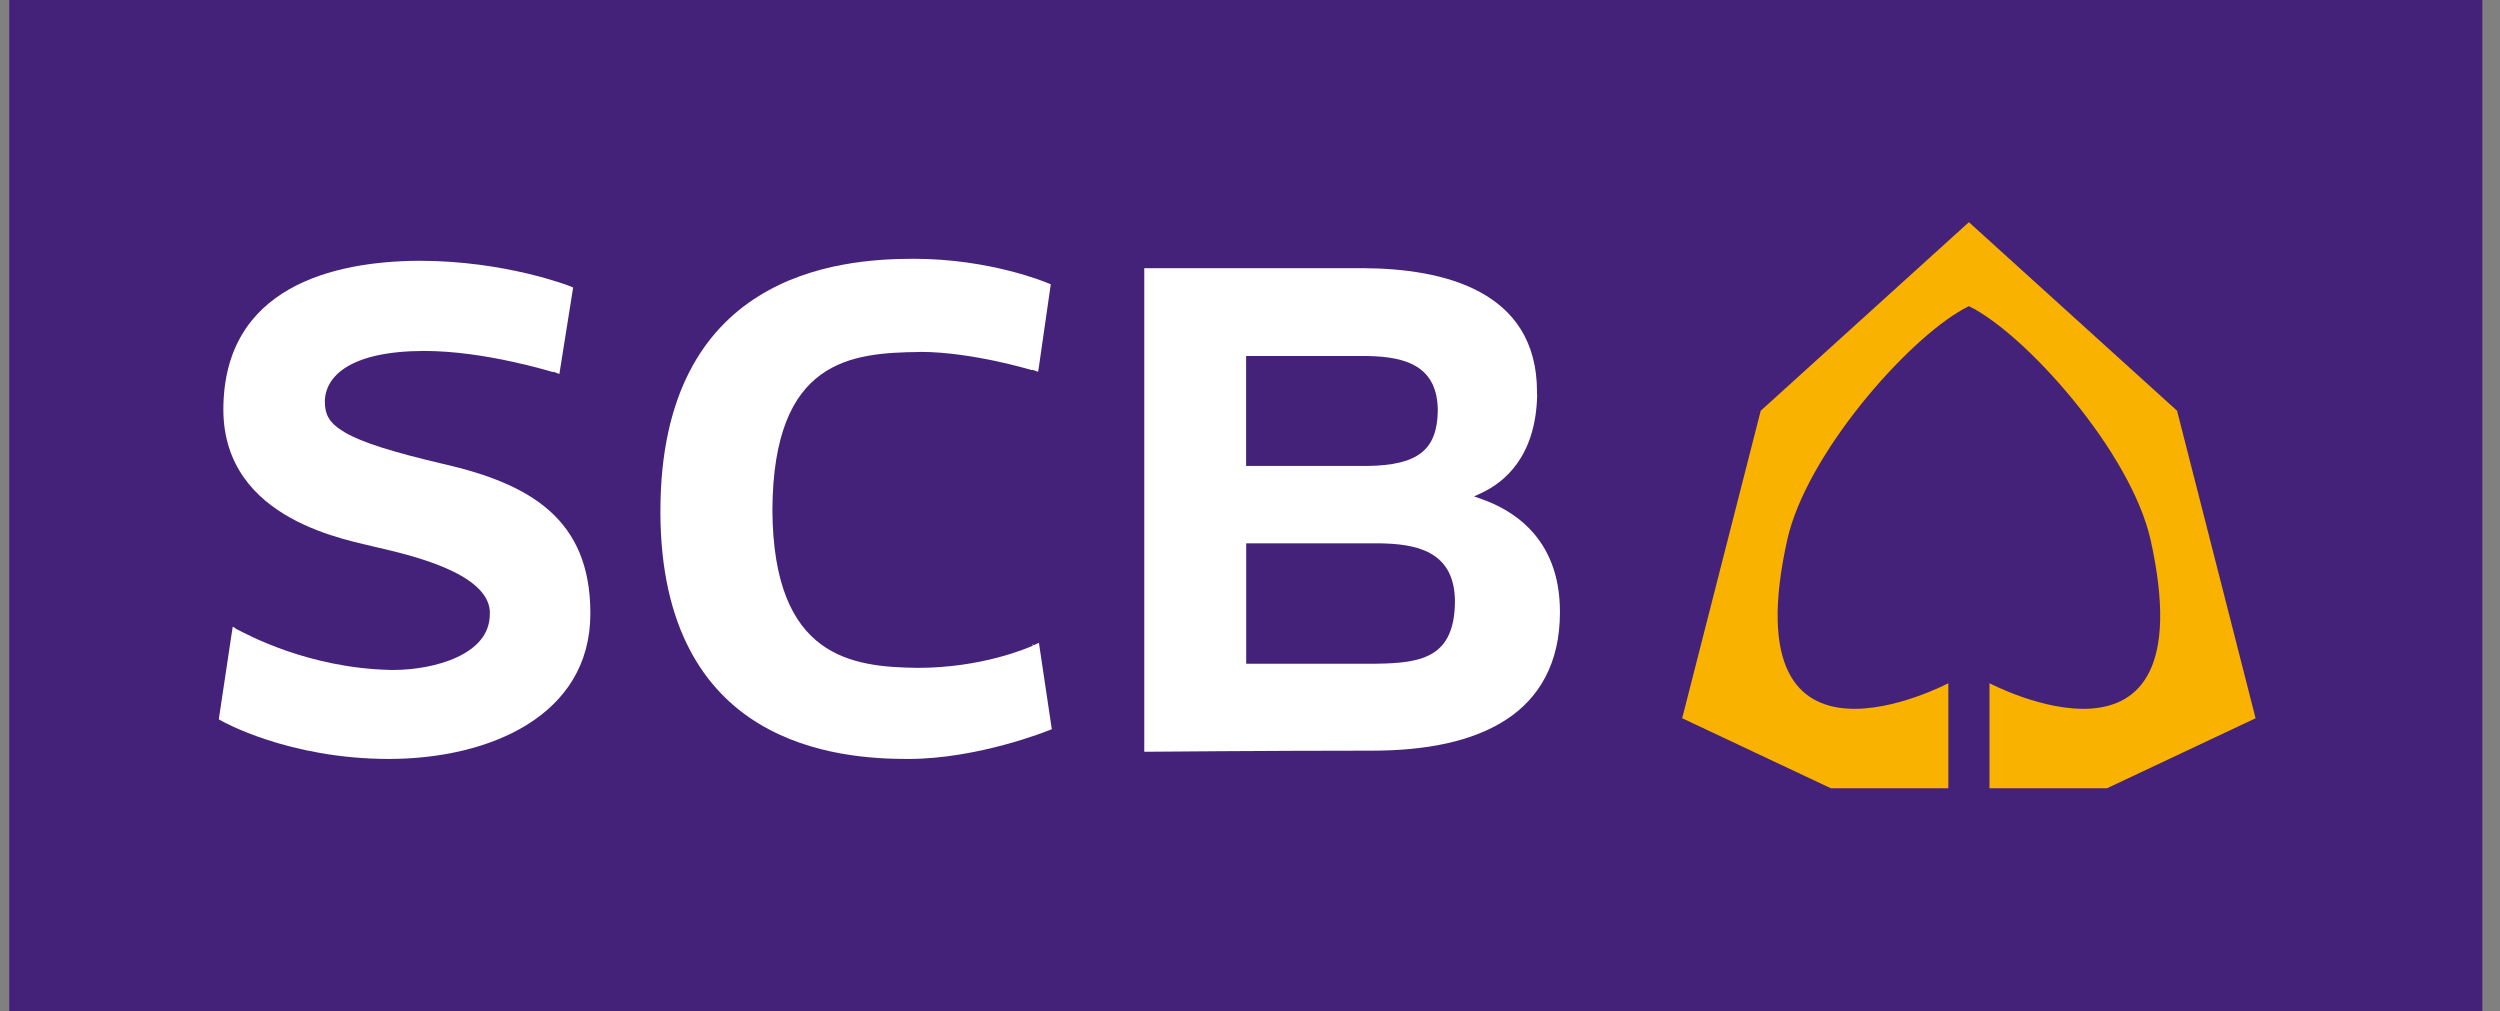 <svg width="178" height="72" viewBox="0 0 178 72" fill="none" xmlns="http://www.w3.org/2000/svg">
<rect x="0" y="0" width="178" height="72" fill="#808080" stroke="none"/>
<g clip-path="url(#clip0_999_6118)">
<path d="M-0.488 -0.323H176.742V72.316H-0.488V-0.323Z" fill="#452279"/>
<path d="M160.598 51.139L155.007 29.245L140.185 15.819L125.363 29.245L119.771 51.139L130.358 56.125H138.721V48.645C138.721 48.645 123.185 56.843 127.243 38.473C128.59 32.382 135.732 24.249 139.814 21.993C139.943 21.923 140.068 21.859 140.185 21.801H140.188C144.191 23.743 151.741 32.193 153.13 38.473C157.189 56.843 141.652 48.645 141.652 48.645V56.125H150.018L160.598 51.139Z" fill="#F9B200"/>
<path d="M15.578 51.213L15.785 51.332C15.785 51.334 20.52 54.039 27.708 54.037C34.875 54.026 42.021 50.95 42.033 43.709V43.613C42.018 37.005 37.826 34.463 31.559 33.032H31.556C27.936 32.183 25.781 31.5 24.581 30.804C23.395 30.111 23.14 29.5 23.128 28.597C23.143 26.783 24.943 25.008 30.158 24.987H30.188C32.404 24.987 34.711 25.366 36.477 25.755C37.972 26.08 39.079 26.406 39.383 26.497L39.422 26.469L39.543 26.518L39.828 26.628L39.884 26.275L40.808 20.466L40.586 20.378C40.549 20.363 36.006 18.57 29.86 18.567C23.769 18.595 15.907 20.404 15.903 29.181C15.937 37.139 24.957 38.466 26.882 38.98C28.915 39.463 34.744 40.725 34.878 43.545C34.878 43.545 34.875 43.548 34.878 43.582C34.878 43.627 34.875 43.652 34.875 43.675V43.711C34.878 45.174 33.921 46.146 32.538 46.794C31.172 47.432 29.428 47.699 28.058 47.699L28.009 47.706C27.924 47.706 27.851 47.699 27.772 47.699C21.891 47.56 17.529 45.131 16.994 44.87L16.766 44.757L16.776 44.739L16.569 44.619L15.578 51.213Z" fill="white"/>
<path d="M54.016 51.516C57.831 53.834 62.223 54.038 64.688 54.038C69.669 54.03 74.62 52.023 74.663 52.008L74.888 51.917L73.97 45.765L73.587 45.948L73.545 45.859L73.511 45.887L73.547 45.966C73.137 46.157 69.873 47.552 65.347 47.552C60.709 47.489 55.049 46.886 54.995 36.304C55.053 25.571 60.627 25.122 65.472 25.061L65.535 25.055C67.383 25.055 69.374 25.386 70.915 25.711C72.22 25.995 73.205 26.275 73.478 26.351L73.514 26.328L73.629 26.37L73.915 26.472L73.97 26.115L74.815 20.243L74.602 20.156C74.563 20.137 70.535 18.425 65.058 18.425C62.329 18.425 57.84 18.693 54.004 21.091C50.167 23.478 47.038 28.011 47.023 36.31L47.029 36.358L47.021 36.391C47.02 36.398 47.018 36.404 47.017 36.41L47.023 36.425L47.02 36.441C47.03 44.738 50.202 49.201 54.016 51.516Z" fill="white"/>
<path d="M98.012 47.256H88.729V38.685H98.246C100.639 38.73 103.589 39.119 103.592 42.837C103.559 46.807 101.229 47.212 98.012 47.256ZM88.723 33.176V25.348H97.312C100.24 25.386 102.351 26.147 102.371 29.236C102.329 31.991 101.018 33.129 97.346 33.176H88.723ZM111.325 43.873H111.32H111.325ZM81.472 53.524H81.787C81.806 53.524 90.23 53.447 97.719 53.447C101.491 53.444 104.814 52.812 107.217 51.252C109.609 49.706 111.062 47.195 111.067 43.631C111.07 43.631 111.071 43.631 111.071 43.624H111.067V43.53C111.062 38.214 107.569 36.273 105.533 35.549L104.953 35.346L105.508 35.086C107.031 34.368 109.353 32.588 109.446 28.13H109.435V27.88C109.423 20.681 102.756 19.118 97.047 19.095H81.472V53.524Z" fill="white"/>
</g>
<defs>
<clipPath id="clip0_999_6118">
<rect width="177.231" height="72" fill="white" transform="translate(0.656)"/>
</clipPath>
</defs>
</svg>
